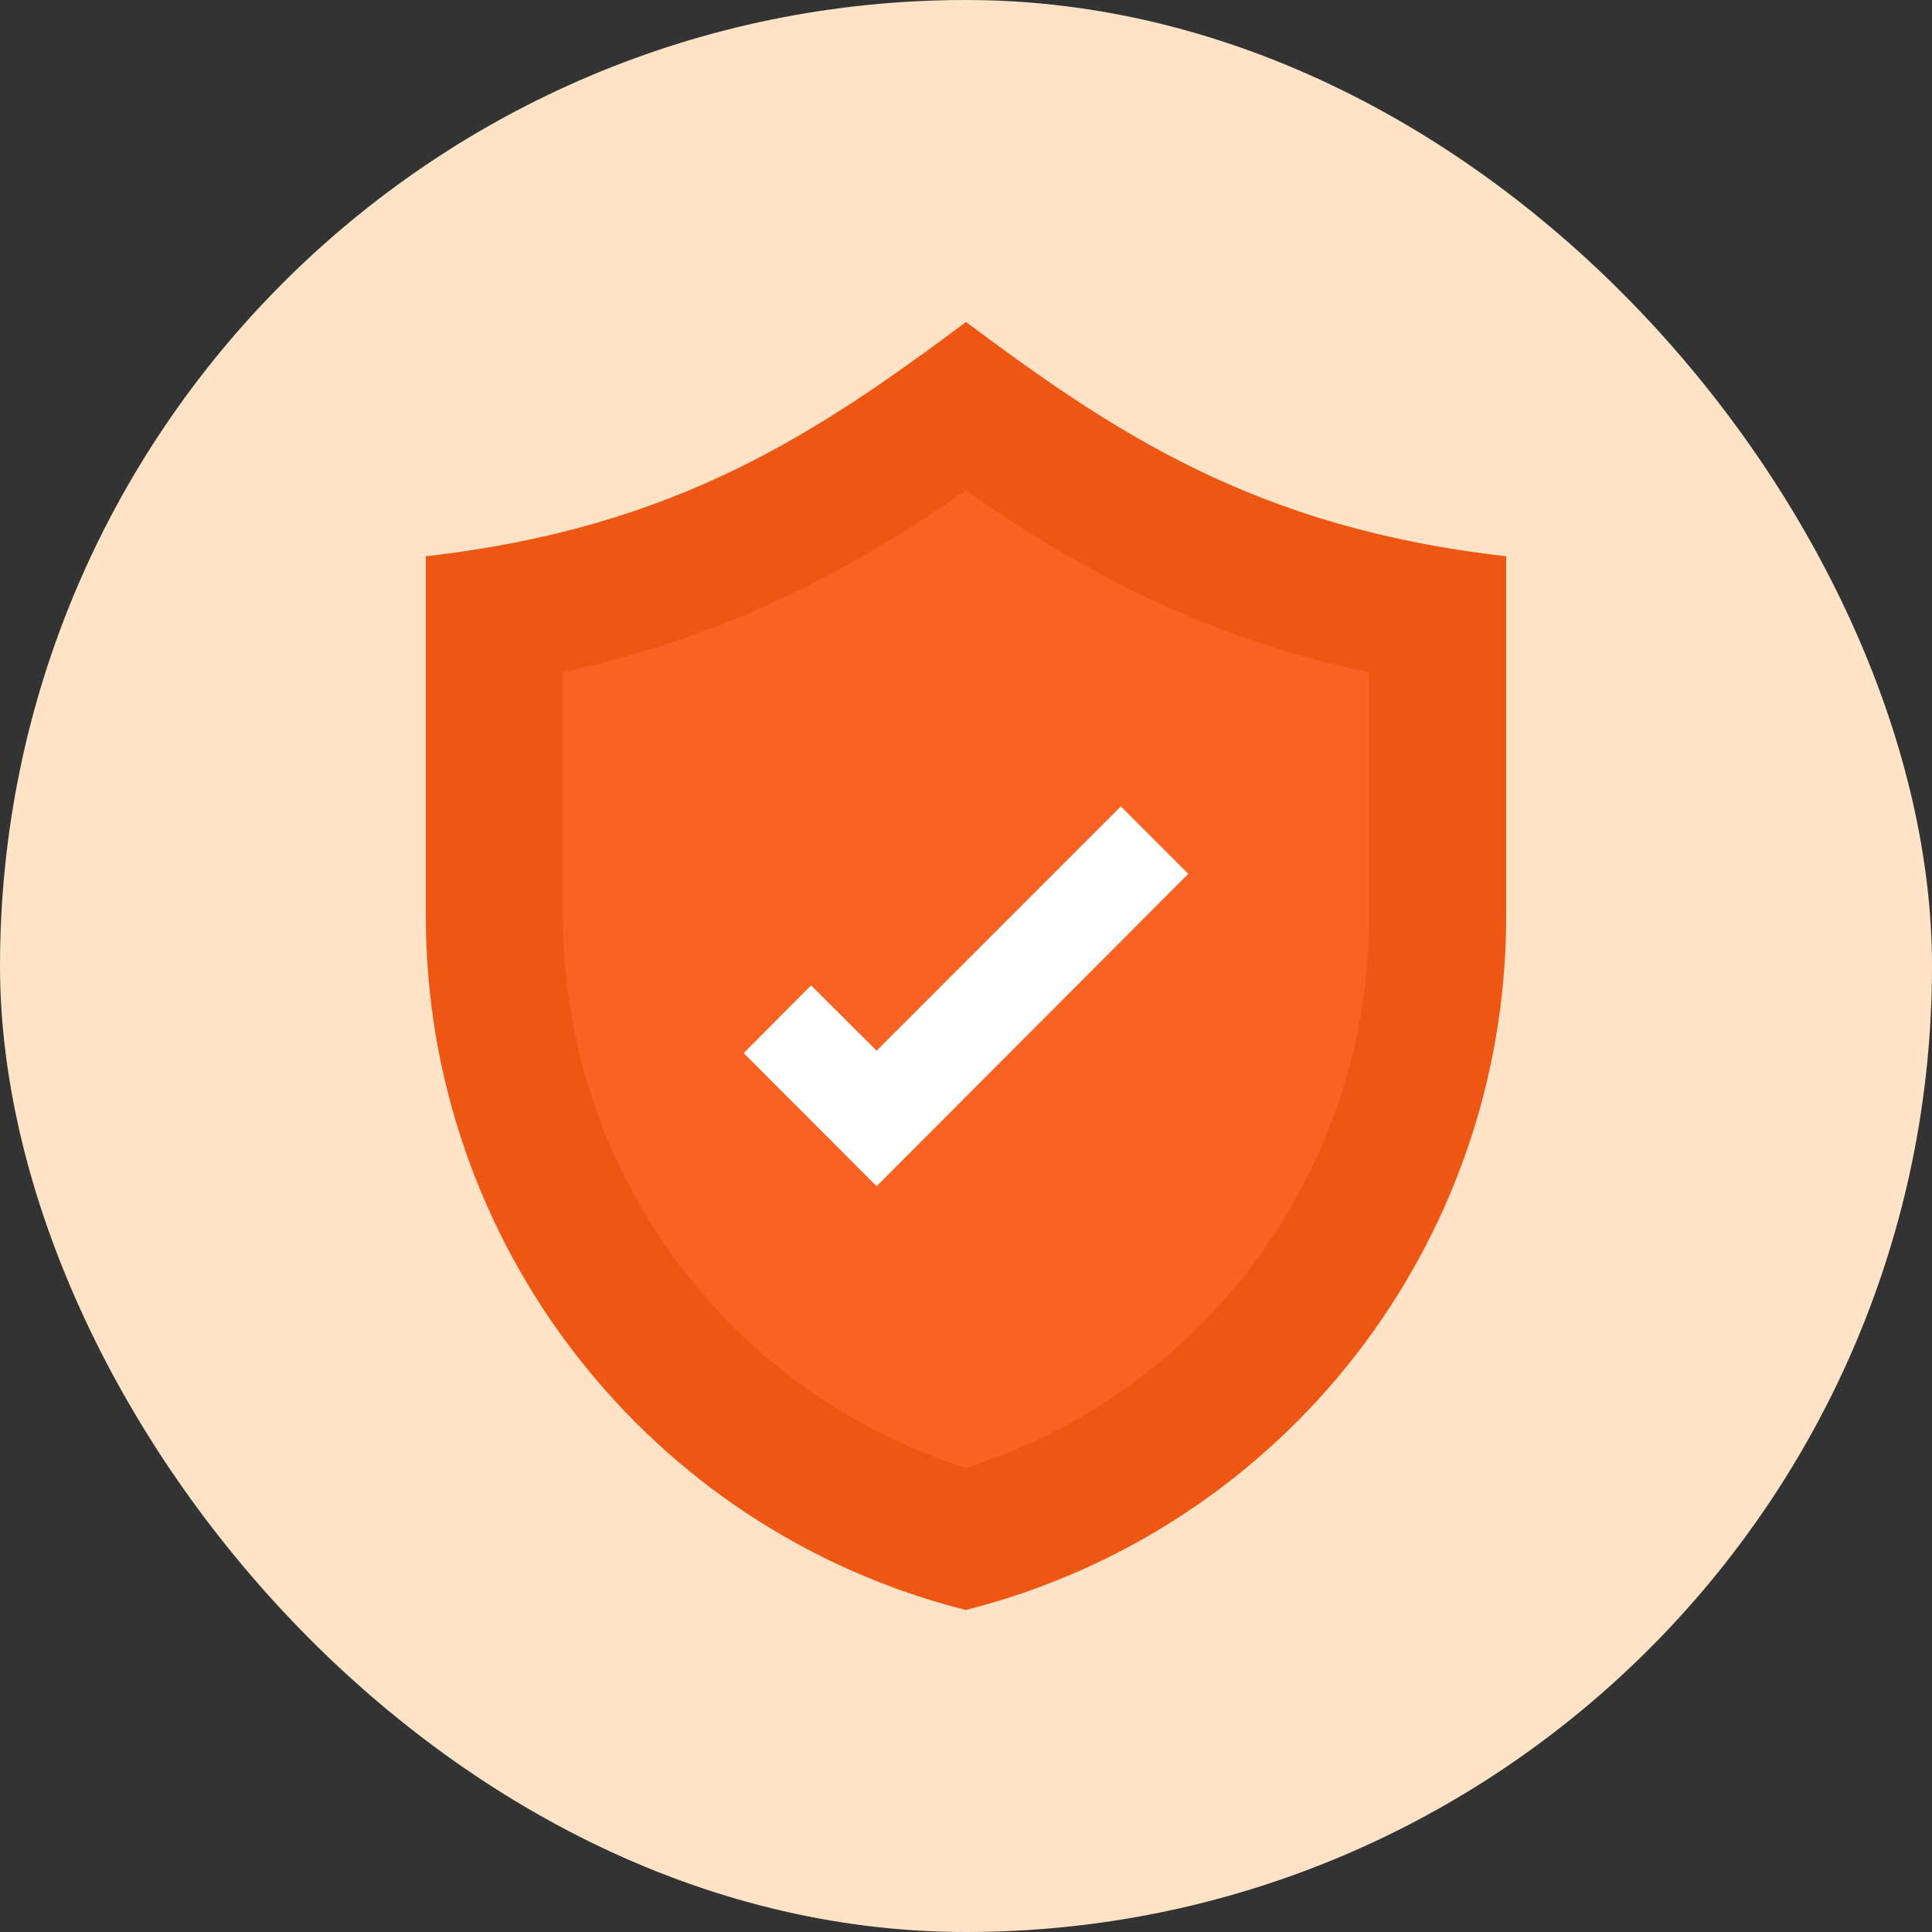 <svg width="150" height="150" viewBox="0 0 150 150" fill="none" xmlns="http://www.w3.org/2000/svg">
<rect x="0" y="0" width="150" height="150" fill="#333333" stroke="none"/>
<rect width="150" height="150" rx="75" fill="#FEE3C7"/>
<path d="M116.939 43.186V71.124C116.939 96.567 99.66 118.753 74.98 125C50.341 118.773 33.062 96.567 33.062 71.124V43.186C52.465 41 63.454 33.619 75.001 25C86.547 33.619 97.537 41 116.939 43.186Z" fill="#ED5613"/>
<path d="M75.001 113.97C56.446 108.073 43.699 90.836 43.699 71.125V52.197C56.735 49.352 66.31 44.094 75.001 38.094C83.876 44.259 93.267 49.413 106.302 52.218V71.145C106.302 90.836 93.555 108.073 75.001 113.97Z" fill="#F86323"/>
<path d="M68.059 92.094L57.742 81.764L62.973 76.506L68.059 81.578L87.025 62.609L92.256 67.847L68.059 92.094Z" fill="white"/>
</svg>
